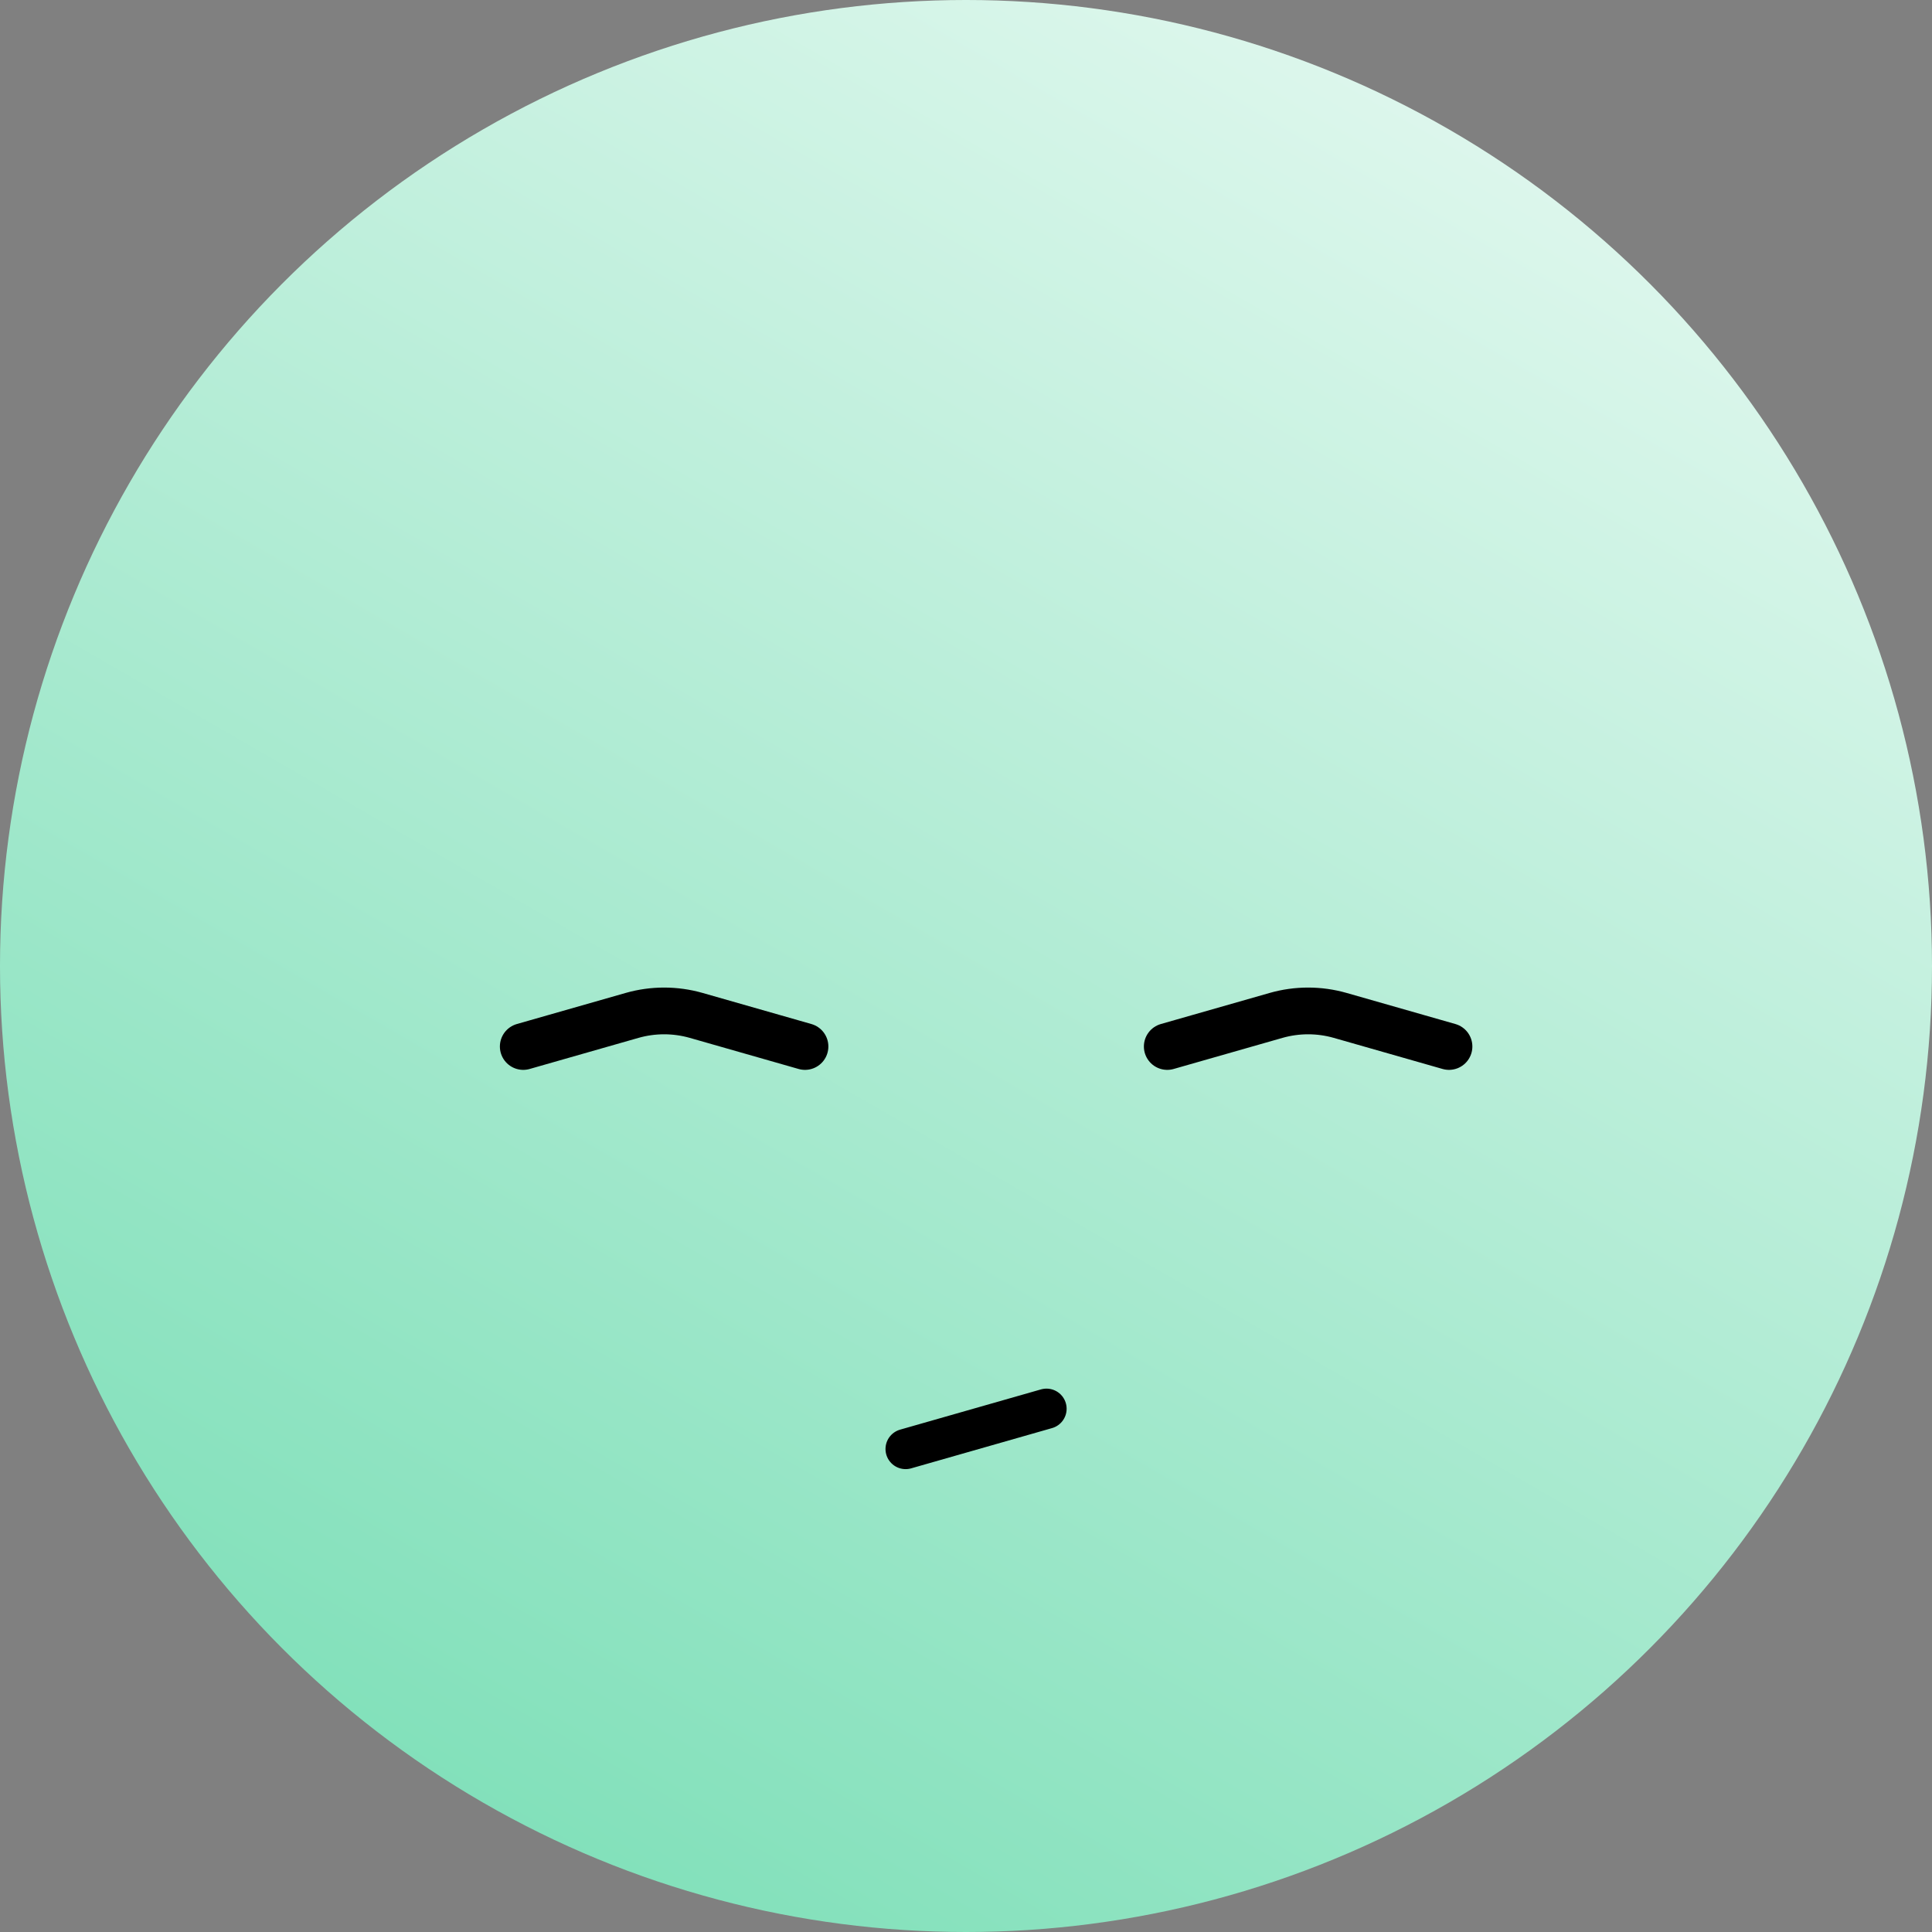 <svg width="48" height="48" viewBox="0 0 48 48" fill="none" xmlns="http://www.w3.org/2000/svg">
<rect x="0" y="0" width="48" height="48" fill="#808080" stroke="none"/>
<circle cx="24" cy="24" r="24" fill="url(#paint0_linear_2140_1166)"/>
<path d="M13 26L15.702 25.228C16.224 25.079 16.776 25.079 17.298 25.228L20 26" stroke="black" stroke-width="1.161" stroke-linecap="round"/>
<path d="M29 26L31.702 25.228C32.224 25.079 32.776 25.079 33.298 25.228L36 26" stroke="black" stroke-width="1.161" stroke-linecap="round"/>
<path d="M22.5 36L26 35" stroke="black" stroke-linecap="round"/>
<defs>
<linearGradient id="paint0_linear_2140_1166" x1="2.73" y1="70.548" x2="49.523" y2="-10.5" gradientUnits="userSpaceOnUse">
<stop stop-color="#50D49F"/>
<stop offset="1" stop-color="white"/>
</linearGradient>
</defs>
</svg>
